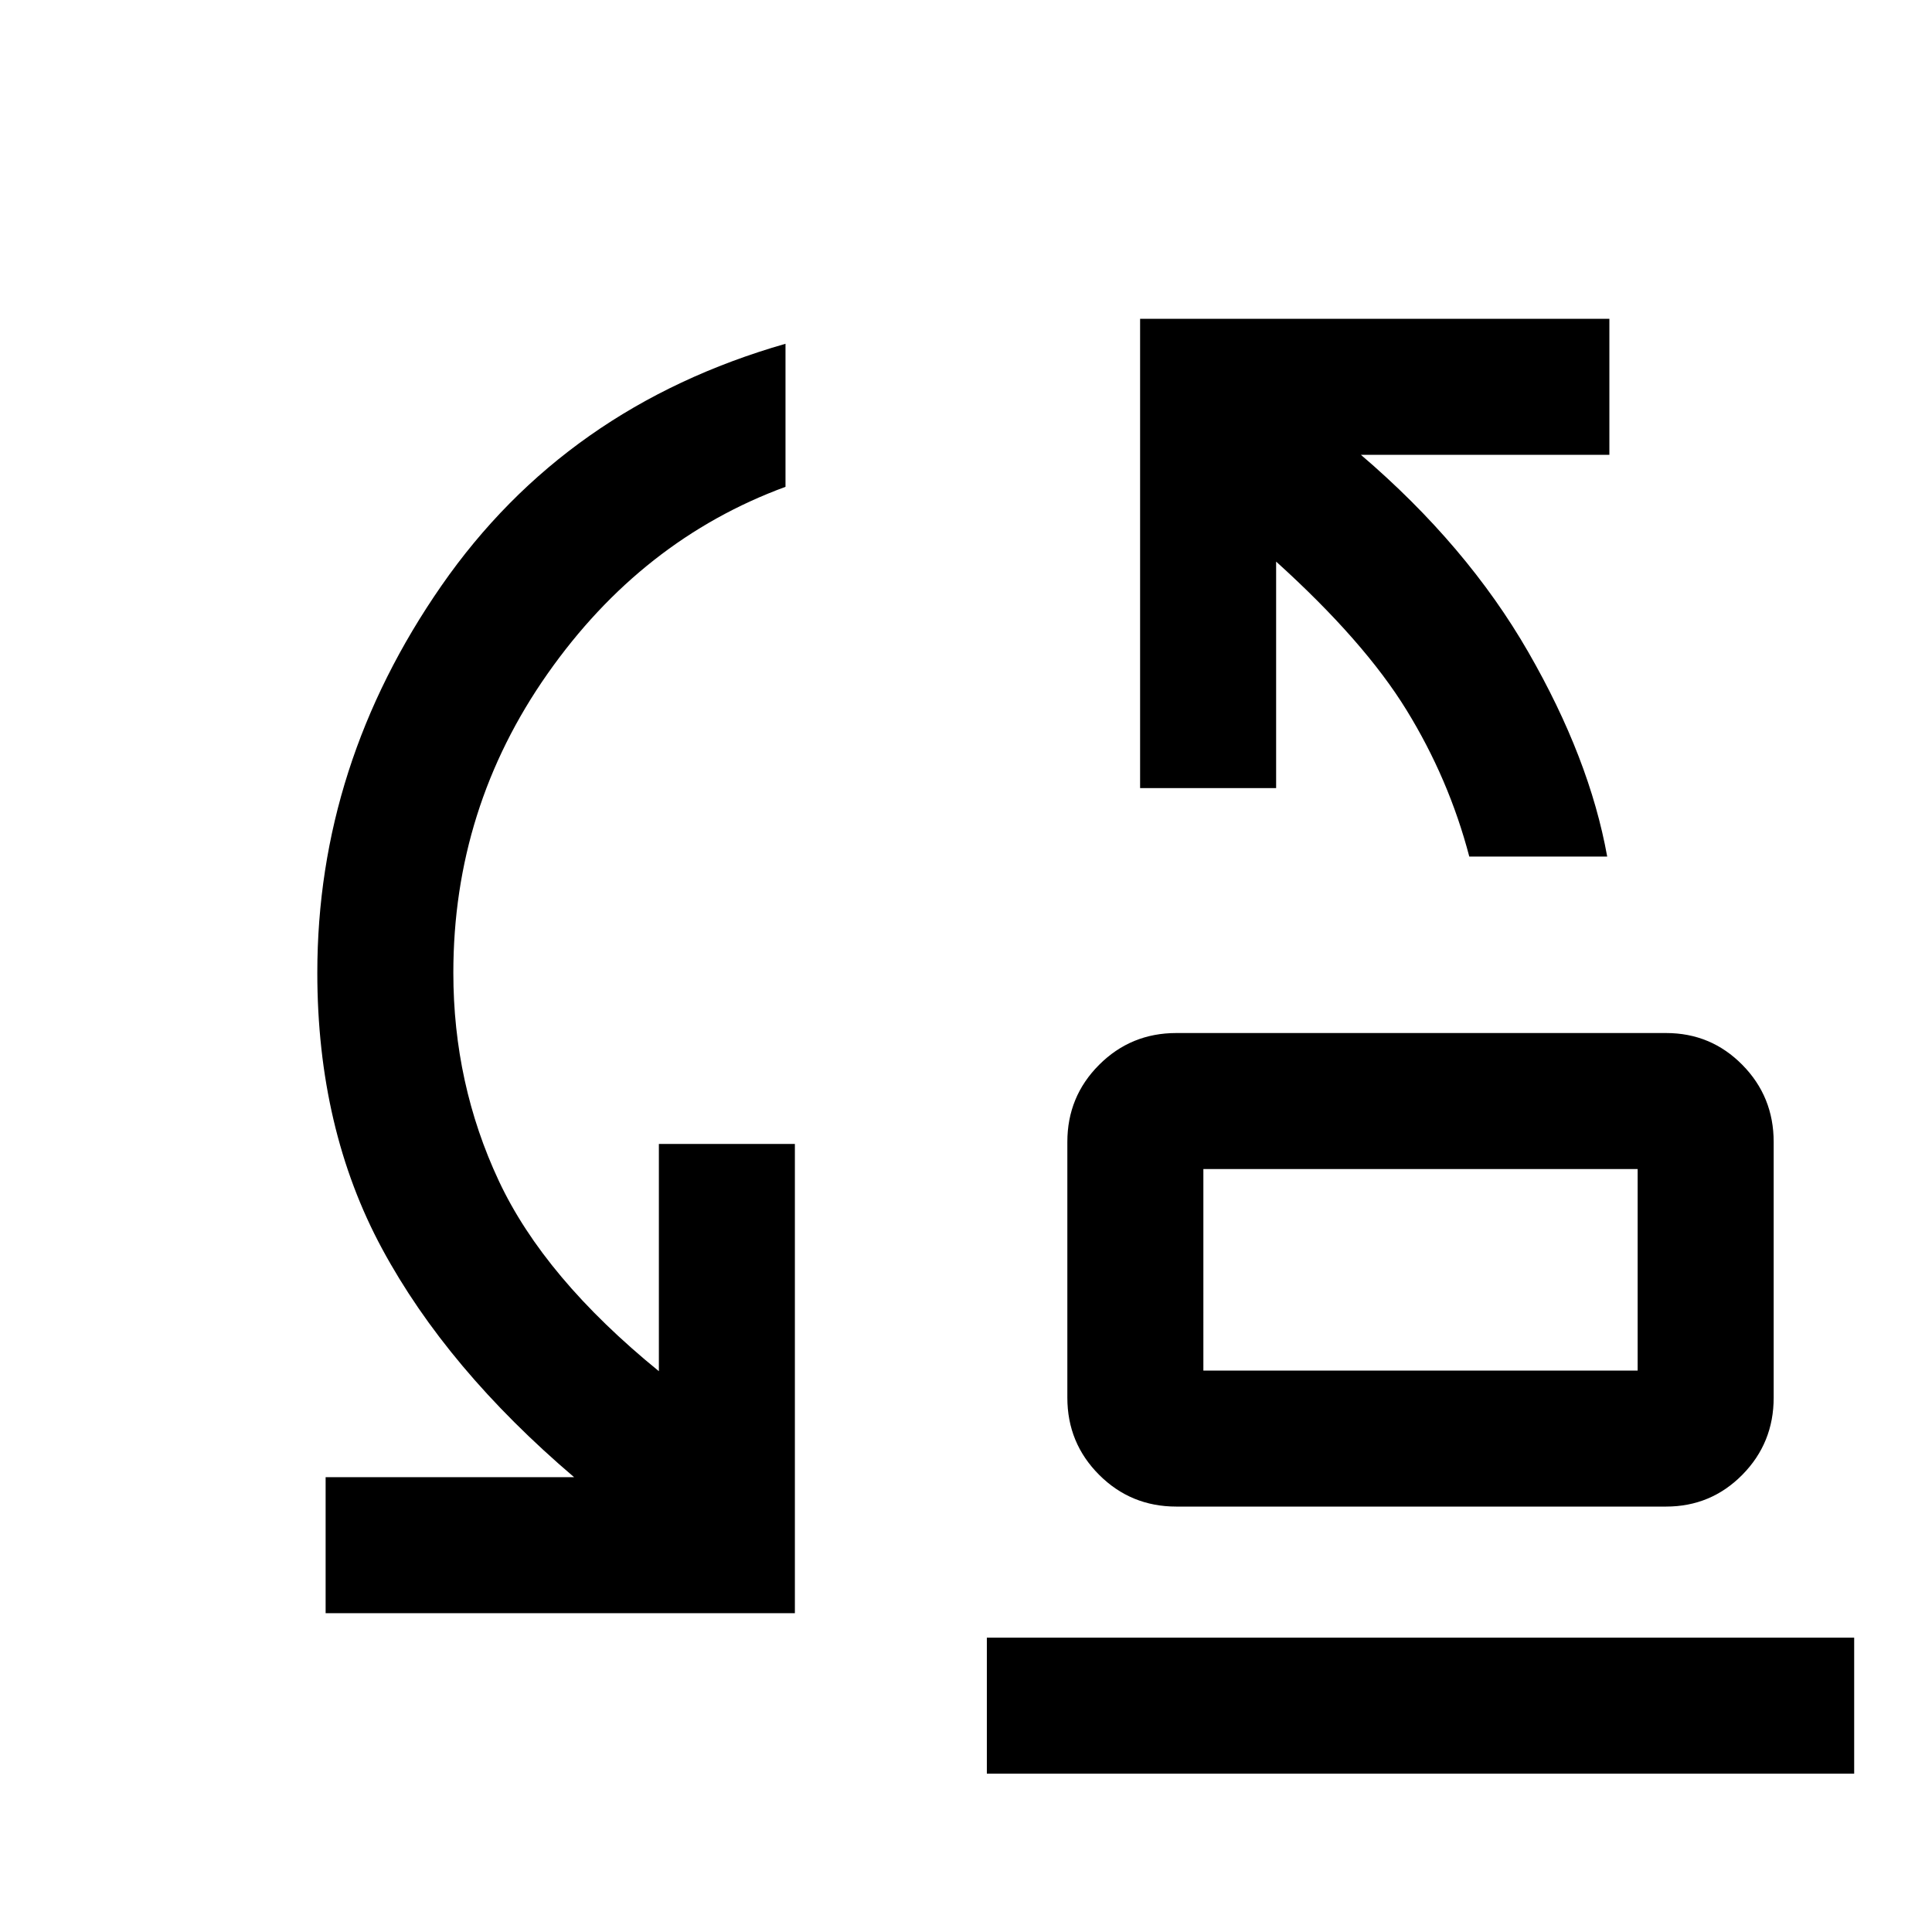 <svg xmlns="http://www.w3.org/2000/svg" height="40" viewBox="0 -960 960 960" width="40"><path d="M730.08-534.38q-10.1-38.52-31.18-72.78-21.07-34.26-64.8-73.79v112.54h-67.59v-233.18h233.18V-734H676.23q52.69 45.05 83.15 97.97 30.47 52.93 39.23 101.65h-68.53ZM597.95-278.97h215.79V-379.1H597.95v100.13Zm-13.46 67.58q-22.56 0-38.34-15.78-15.79-15.79-15.79-38.34v-127.05q0-22.56 15.79-38.34 15.78-15.79 38.34-15.79h243.38q22.28 0 37.87 15.79 15.59 15.78 15.59 38.34v127.05q0 22.55-15.59 38.34-15.59 15.78-37.87 15.78H584.49ZM161.8-158.41V-226h123.46q-63.16-53.8-95.37-113.45-32.22-59.65-32.22-137.19 0-103.46 61.7-192.35 61.71-88.88 170.94-120.19v71.08q-71.52 26.3-118.29 92.96-46.76 66.65-46.76 148.5 0 55.17 22.59 103.39 22.59 48.23 79.54 94.59v-112.93h67.58v233.18H161.8Zm328.56 79.74v-67.59h430.97v67.59H490.36Zm107.59-200.3V-379.1v100.13Z"/></svg>